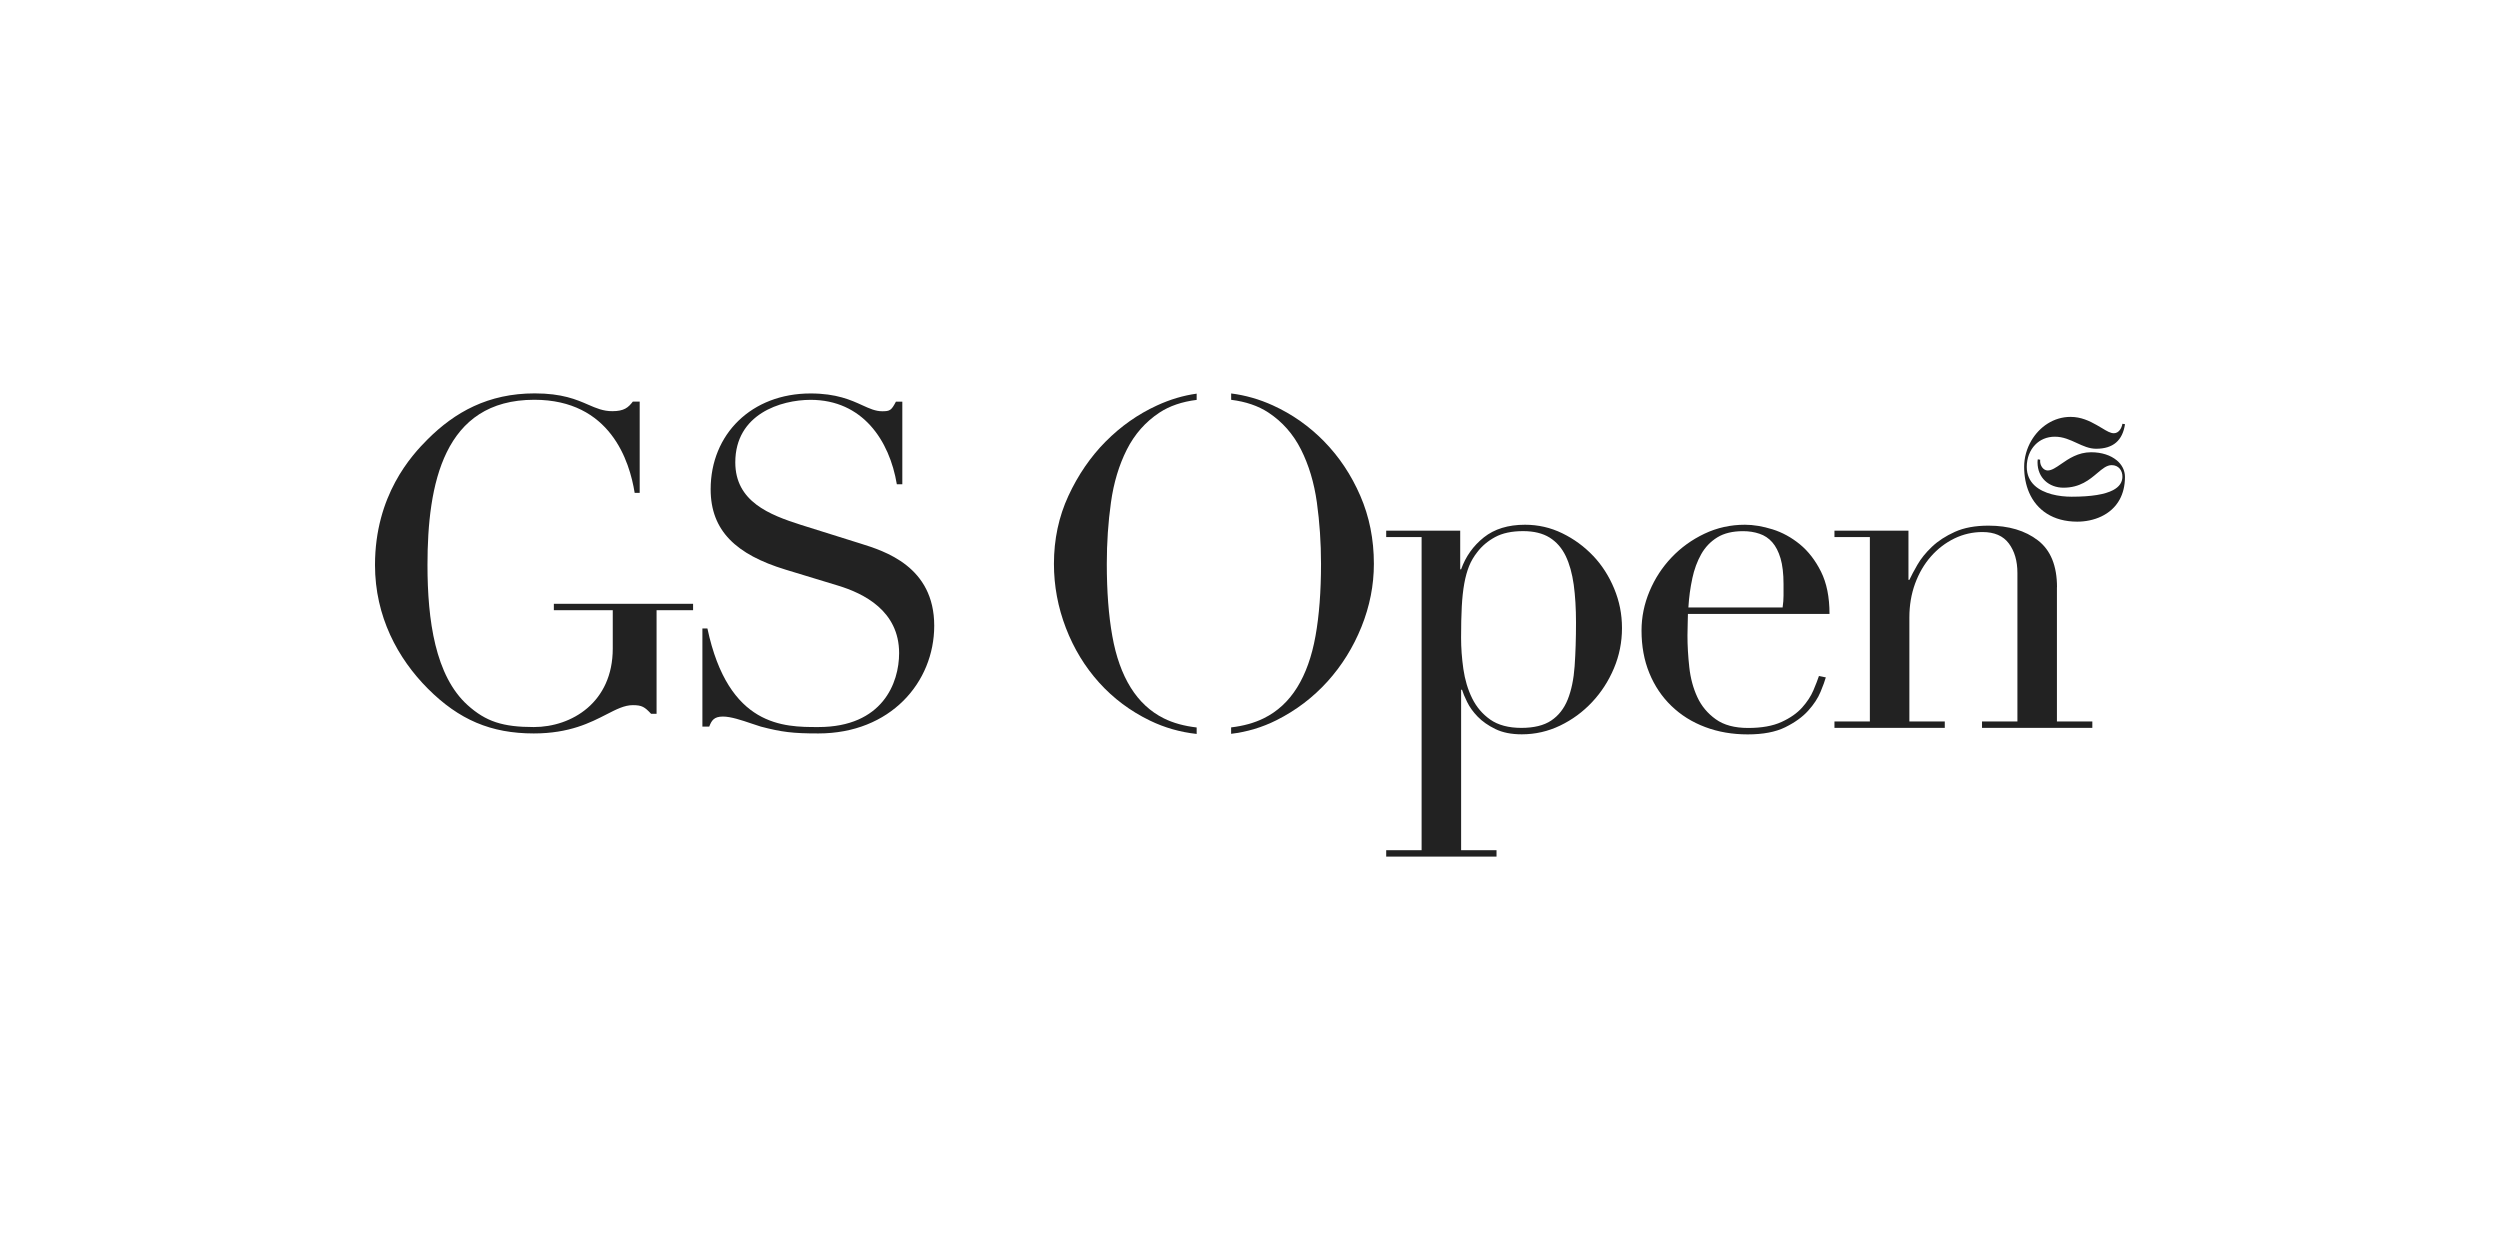 <svg width="400" height="200" viewBox="0 0 400 200" fill="none" xmlns="http://www.w3.org/2000/svg">
<path d="M88.623 97.636H98.042V103.77C98.042 112.385 91.47 116.328 85.41 116.328C80.445 116.328 77.743 115.452 74.822 112.824C69.638 108.15 68.397 99.243 68.397 90.401C68.397 77.478 70.953 63.964 85.483 63.964C97.677 63.964 100.743 73.82 101.546 78.859H102.35V64.256H101.254C100.524 65.205 99.867 65.789 97.969 65.789C96.504 65.789 95.406 65.312 94.11 64.748C92.239 63.935 89.955 62.941 85.556 62.941C78.108 62.941 72.778 65.935 68.397 70.316C65.841 72.871 60 79.224 60 90.401C60 98.652 63.651 105.37 68.47 110.195C73.435 115.16 78.546 117.351 85.41 117.351C91.099 117.351 94.47 115.62 97.044 114.298C98.632 113.483 99.917 112.824 101.254 112.824C102.715 112.824 103.153 113.116 104.175 114.211H105.051V97.63H110.893V96.608H88.616V97.63L88.623 97.636Z" fill="#222222"/>
<path d="M211.88 70.644C209.477 68.192 206.745 66.269 203.678 64.87C201.488 63.872 199.255 63.239 196.985 62.953V63.969C199.328 64.261 201.317 64.937 202.942 66.008C205.175 67.48 206.915 69.452 208.163 71.928C209.41 74.405 210.256 77.222 210.7 80.386C211.138 83.55 211.363 86.824 211.363 90.207C211.363 94.618 211.071 98.47 210.481 101.756C209.891 105.041 208.911 107.786 207.542 109.994C206.167 112.203 204.39 113.846 202.206 114.923C200.697 115.671 198.95 116.152 196.979 116.383V117.411C199.535 117.107 201.962 116.377 204.262 115.221C207.378 113.651 210.085 111.594 212.392 109.045C214.698 106.496 216.511 103.575 217.837 100.289C219.158 97.003 219.821 93.645 219.821 90.213C219.821 86.288 219.097 82.662 217.649 79.327C216.201 75.993 214.278 73.103 211.874 70.644H211.88Z" fill="#222222"/>
<path d="M334.579 72.36C336.294 72.36 337.712 72.853 338.661 73.638L338.655 73.626C339.513 74.332 339.994 75.269 339.994 76.303C339.994 77.745 339.677 78.938 339.154 79.906C337.779 82.443 334.931 83.465 332.364 83.465C328.476 83.465 325.877 81.615 324.66 78.816C324.131 77.599 323.863 76.175 323.863 74.697C323.863 73.218 324.277 71.758 325.013 70.505C326.309 68.29 328.591 66.702 331.287 66.702C332.966 66.702 334.305 67.347 335.479 68.01C335.803 68.188 336.1 68.368 336.374 68.534C337.094 68.971 337.667 69.318 338.217 69.318C339.02 69.318 339.471 68.49 339.586 67.803L340 67.87C339.617 70.468 338.114 71.8 335.382 71.8C334.276 71.8 333.29 71.345 332.275 70.877C331.202 70.382 330.097 69.872 328.786 69.872C327.478 69.872 326.395 70.365 325.622 71.168C324.77 72.05 324.283 73.309 324.283 74.703C324.283 75.987 324.764 76.948 325.512 77.66C326.979 79.041 329.473 79.474 331.451 79.474C334.682 79.474 336.812 79.096 338.083 78.427C339.106 77.891 339.568 77.167 339.586 76.309C339.611 75.257 338.96 74.435 337.895 74.423H337.864C337.071 74.423 336.385 75.003 335.563 75.698C334.335 76.737 332.803 78.031 330.161 78.031C327.843 78.031 326.005 76.456 326.005 73.985C326.005 73.815 326.017 73.65 326.048 73.492L326.431 73.559C326.419 73.632 326.419 73.705 326.419 73.784C326.419 74.52 326.942 75.275 327.636 75.275C328.275 75.275 328.959 74.802 329.777 74.237C330.988 73.4 332.493 72.36 334.579 72.36Z" fill="#222222"/>
<path fill-rule="evenodd" clip-rule="evenodd" d="M249.959 85.321C251.82 86.227 253.463 87.426 254.887 88.923L254.881 88.911C256.305 90.408 257.431 92.16 258.264 94.168C259.098 96.182 259.518 98.238 259.518 100.496C259.518 102.754 259.086 104.901 258.228 106.933C257.37 108.966 256.207 110.767 254.735 112.337C253.263 113.907 251.559 115.16 249.624 116.091C247.689 117.022 245.644 117.491 243.484 117.491C241.817 117.491 240.406 117.211 239.256 116.645C238.105 116.085 237.162 115.422 236.426 114.661C235.69 113.901 235.124 113.116 234.735 112.306C234.339 111.497 234.071 110.852 233.925 110.359H233.779V136.031H239.444V137.059H221.792V136.031H227.457V85.935H221.792V84.907H233.633V91.089H233.779C234.509 89.032 235.726 87.329 237.418 85.978C239.109 84.633 241.306 83.958 244.002 83.958C246.107 83.958 248.097 84.414 249.959 85.321ZM250.841 111.905C251.425 110.438 251.796 108.655 251.942 106.575V106.568C252.088 104.481 252.161 102.163 252.161 99.614C252.161 97.362 252.039 95.336 251.796 93.547C251.547 91.758 251.121 90.225 250.506 88.947C249.892 87.675 249.034 86.696 247.932 86.008C246.831 85.327 245.419 84.98 243.703 84.98C241.884 84.98 240.393 85.296 239.213 85.935C238.039 86.574 237.083 87.383 236.347 88.363C235.805 89.051 235.373 89.787 235.057 90.572C234.741 91.357 234.479 92.288 234.284 93.365C234.09 94.442 233.956 95.677 233.883 97.076C233.81 98.476 233.773 100.131 233.773 102.042C233.773 103.66 233.895 105.327 234.138 107.043C234.388 108.759 234.85 110.317 235.538 111.716C236.225 113.116 237.193 114.254 238.446 115.136C239.7 116.018 241.397 116.462 243.411 116.462C245.425 116.462 247.02 116.073 248.194 115.288C249.368 114.503 250.251 113.377 250.841 111.905Z" fill="#222222"/>
<path fill-rule="evenodd" clip-rule="evenodd" d="M270.068 98.226H292.722C292.722 95.531 292.265 93.273 291.359 91.46C290.452 89.647 289.32 88.186 287.976 87.085C286.625 85.984 285.171 85.187 283.601 84.694C282.031 84.207 280.558 83.958 279.189 83.958C276.883 83.958 274.729 84.439 272.715 85.394C270.701 86.349 268.949 87.615 267.458 89.184C265.961 90.754 264.787 92.555 263.929 94.594C263.071 96.632 262.645 98.725 262.645 100.885C262.645 103.386 263.059 105.656 263.892 107.688C264.726 109.727 265.9 111.479 267.422 112.945C268.943 114.418 270.744 115.544 272.831 116.328C274.912 117.113 277.181 117.503 279.634 117.503C282.086 117.503 284.082 117.125 285.627 116.365C287.173 115.604 288.396 114.722 289.302 113.718C290.209 112.714 290.872 111.71 291.286 110.7C291.7 109.696 291.986 108.923 292.132 108.382L291.03 108.163C290.836 108.753 290.537 109.514 290.148 110.444C289.752 111.375 289.156 112.294 288.347 113.201C287.538 114.107 286.436 114.88 285.037 115.519C283.637 116.158 281.861 116.474 279.701 116.474C277.54 116.474 275.812 116.012 274.516 115.075C273.214 114.144 272.235 112.97 271.577 111.546C270.914 110.122 270.482 108.528 270.288 106.763C270.093 104.999 269.995 103.307 269.995 101.689C269.995 100.904 270.008 100.252 270.032 99.736C270.056 99.218 270.068 98.719 270.068 98.226ZM270.762 92.562C271.079 91.089 271.559 89.793 272.198 88.661C272.837 87.535 273.695 86.641 274.772 85.978C275.849 85.315 277.224 84.986 278.891 84.986C279.822 84.986 280.692 85.12 281.502 85.394C282.311 85.661 282.998 86.118 283.558 86.757C284.124 87.396 284.562 88.254 284.885 89.331C285.201 90.408 285.365 91.783 285.365 93.45V95.288C285.365 95.878 285.317 96.516 285.219 97.198H270.141C270.239 95.58 270.446 94.034 270.768 92.562H270.762Z" fill="#222222"/>
<path d="M326.066 86.459C328.104 88.028 329.121 90.529 329.121 93.961L329.108 93.955V115.434H334.773V116.462H317.122V115.434H322.786V91.673C322.786 89.756 322.33 88.186 321.423 86.964C320.517 85.74 319.105 85.126 317.195 85.126C315.625 85.126 314.128 85.467 312.704 86.154C311.286 86.848 310.033 87.803 308.956 89.026C307.879 90.249 307.033 91.697 306.419 93.364C305.804 95.038 305.5 96.851 305.5 98.81V115.434H311.165V116.462H293.513V115.434H299.178V85.935H293.513V84.907H305.354V92.78H305.5C305.798 92.141 306.224 91.332 306.79 90.353C307.356 89.373 308.128 88.418 309.108 87.487C310.088 86.556 311.311 85.759 312.783 85.095C314.256 84.432 316.045 84.104 318.156 84.104C321.393 84.104 324.028 84.889 326.066 86.459Z" fill="#222222"/>
<path d="M170.949 79.327C172.494 75.993 174.478 73.097 176.905 70.644L176.899 70.656C179.327 68.204 182.059 66.281 185.102 64.882C187.225 63.902 189.343 63.276 191.466 62.984V63.982C189.124 64.274 187.134 64.949 185.509 66.02C183.282 67.493 181.542 69.464 180.289 71.941C179.041 74.417 178.189 77.234 177.751 80.398C177.307 83.562 177.088 86.836 177.088 90.219C177.088 94.63 177.38 98.482 177.97 101.768C178.554 105.053 179.534 107.797 180.909 110.006C182.284 112.215 184.049 113.858 186.209 114.935C187.706 115.683 189.464 116.164 191.466 116.395V117.43C188.832 117.143 186.337 116.432 184 115.3C180.861 113.779 178.153 111.753 175.871 109.227C173.595 106.702 171.813 103.781 170.541 100.471C169.269 97.161 168.63 93.742 168.63 90.213C168.63 86.294 169.403 82.662 170.949 79.327Z" fill="#222222"/>
<path d="M128.161 83.982L136.99 86.751C137.184 86.813 137.392 86.877 137.613 86.946C141.553 88.173 149.476 90.64 149.476 100.113C149.476 109.173 142.466 117.351 130.929 117.351C126.841 117.351 125.088 117.132 121.729 116.255C121.269 116.114 120.773 115.946 120.264 115.774C118.673 115.235 116.941 114.649 115.669 114.649C114.209 114.649 113.844 115.306 113.479 116.255H112.383V100.557H113.186C116.536 116.329 125.451 116.329 130.861 116.328H130.936C141.231 116.328 143.859 109.246 143.859 104.5C143.859 97.709 138.164 94.935 134.075 93.693L125.678 91.138C117.793 88.728 113.704 84.931 113.704 78.287C113.704 69.452 120.275 62.953 129.694 62.953C133.837 62.953 136.159 64.013 137.97 64.84C139.127 65.368 140.076 65.801 141.158 65.801C142.399 65.801 142.618 65.655 143.348 64.268H144.371V77.484H143.494C142.326 70.474 138.018 63.975 129.694 63.975C124.948 63.975 117.647 66.239 117.647 73.979C117.647 80.258 123.123 82.376 128.161 83.982Z" fill="#222222"/>
</svg>
